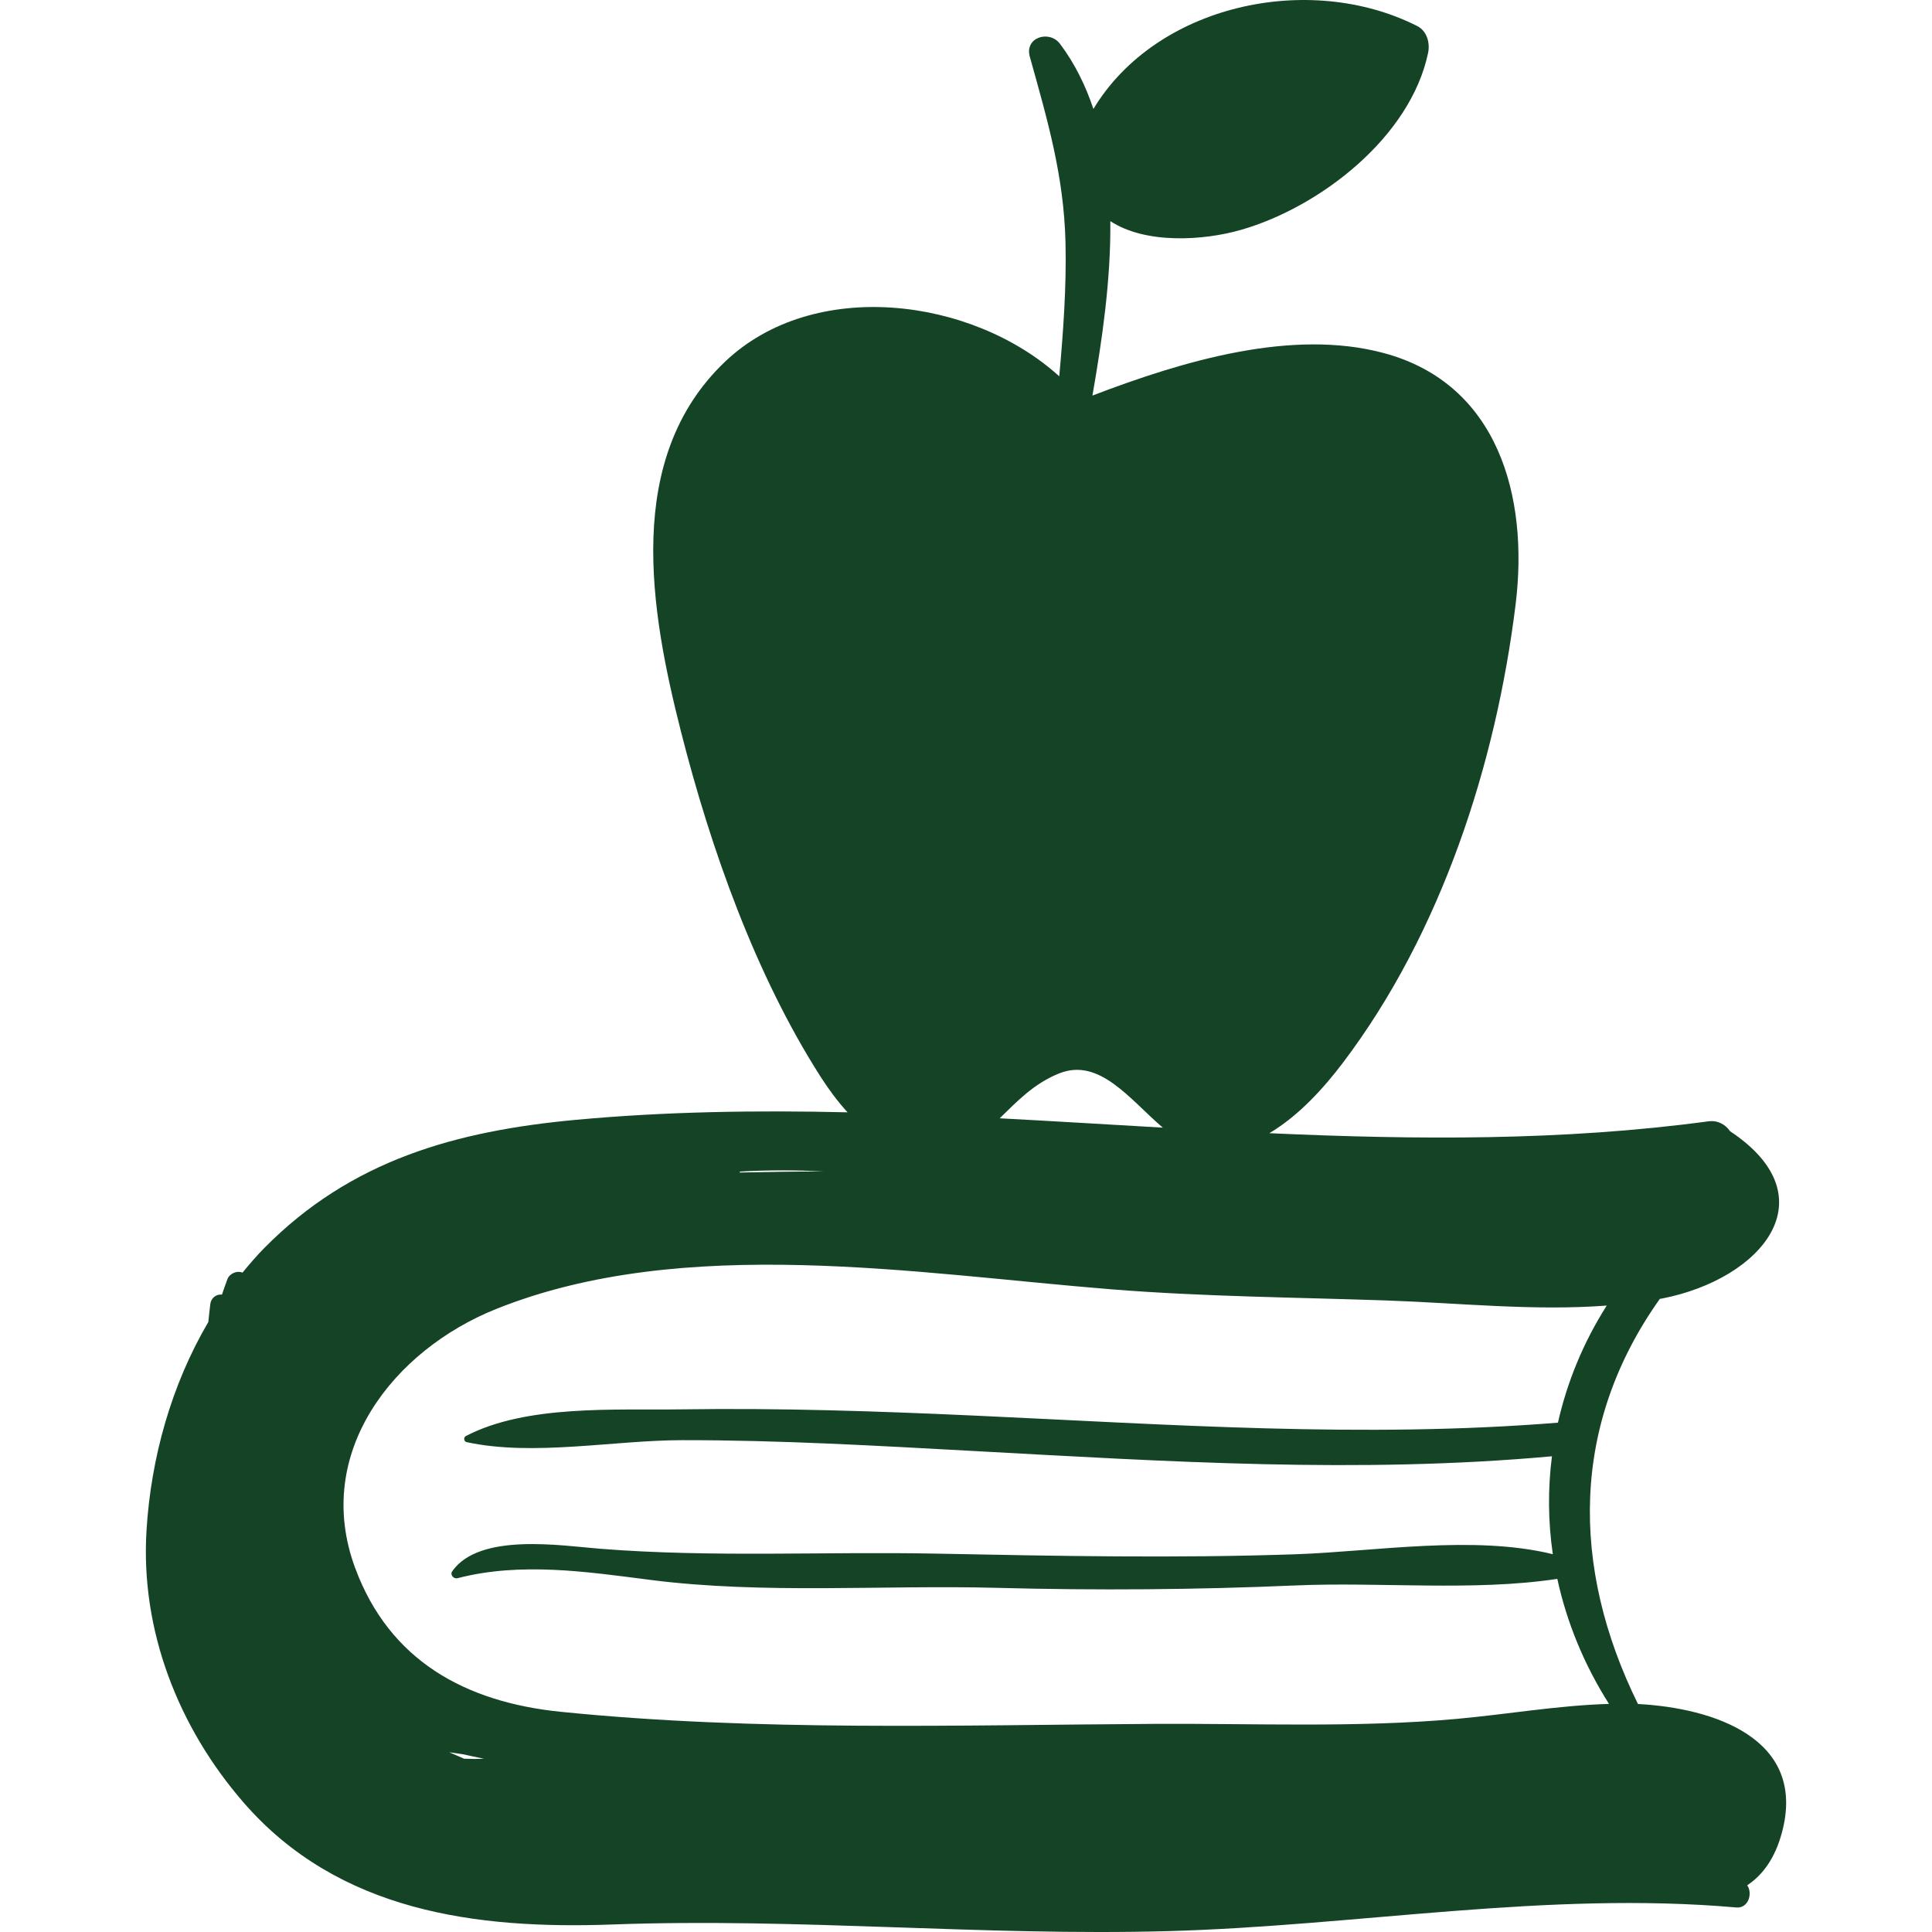 <svg fill="#144425" version="1.1" id="Capa_1" xmlns="http://www.w3.org/2000/svg" xmlns:xlink="http://www.w3.org/1999/xlink" viewBox="0 0 192.694 192.694" xml:space="preserve"><g id="SVGRepo_bgCarrier" stroke-width="0"></g><g id="SVGRepo_tracerCarrier" stroke-linecap="round" stroke-linejoin="round"></g><g id="SVGRepo_iconCarrier"> <g> <path d="M163.368,169.955c-6.758-13.718-6.68-27.939,2.182-40.409c0.072-0.013,0.147-0.02,0.22-0.034 c9.982-1.951,16.739-10.083,6.785-16.685c-0.444-0.652-1.208-1.115-2.172-0.986c-14.547,1.959-29.155,1.844-43.784,1.182 c2.933-1.731,5.438-4.513,7.351-7.04c9.787-12.932,15.254-29.755,17.216-45.718c1.322-10.752-1.747-21.99-13.147-25.051 c-9.135-2.452-19.925,0.745-29.062,4.24c0.958-5.484,1.848-11.544,1.784-17.4c3.515,2.31,9.293,1.959,13.089,0.857 c7.885-2.288,16.852-9.259,18.604-17.63c0.211-1.003-0.106-2.193-1.095-2.69c-10.804-5.45-26.024-2.115-32.284,8.277 c-0.778-2.328-1.85-4.521-3.33-6.492c-1.064-1.418-3.551-0.655-3.015,1.271c1.758,6.311,3.397,11.857,3.561,18.53 c0.107,4.436-0.225,8.905-0.622,13.355c-8.708-7.893-24.521-9.882-33.366-1.428C62.217,45.722,64.84,60.87,67.93,73.011 c2.963,11.642,7.423,24.226,13.906,34.368c0.753,1.179,1.66,2.422,2.696,3.561c-9.035-0.208-18.06-0.084-27.066,0.748 c-12.024,1.111-22.452,4.029-31.091,12.771c-0.777,0.787-1.492,1.623-2.19,2.473c-0.51-0.232-1.271,0.063-1.496,0.634 c-0.204,0.521-0.367,1.036-0.551,1.555c-0.51-0.055-1.072,0.265-1.162,0.956c-0.077,0.591-0.136,1.183-0.197,1.775 c-3.69,6.278-5.718,13.543-6.165,20.765c-0.621,10.017,3.185,19.686,9.684,27.168c9.465,10.897,23.222,12.656,36.806,12.159 c18.491-0.678,36.917,1.166,55.378,0.663c18.862-0.513,37.812-4.026,56.691-2.359c1.206,0.106,1.658-1.394,1.091-2.214 c1.547-1.032,2.761-2.671,3.454-5.231C180.286,173.331,170.772,170.34,163.368,169.955z M105.621,107.066 c4.037-1.629,7.07,2.603,10.355,5.403c-5.424-0.312-10.849-0.645-16.271-0.932C101.391,109.907,103.061,108.1,105.621,107.066z M73.831,116.848c2.762-0.162,5.535-0.144,8.311-0.021c-2.797,0.021-5.596,0.057-8.395,0.118 C73.778,116.916,73.805,116.881,73.831,116.848z M46.286,175.41c-0.497-0.213-0.99-0.438-1.491-0.643 c0.461,0.07,0.923,0.125,1.383,0.201c0.695,0.151,1.39,0.304,2.088,0.444C47.604,175.443,46.945,175.44,46.286,175.41z M145.255,171.442c-9.927,0.895-20.153,0.438-30.116,0.494c-19.596,0.112-39.697,0.775-59.219-1.205 c-9.491-0.962-17.079-5.088-20.504-14.36c-4.245-11.493,3.849-21.725,14.08-25.82c18.74-7.501,41.945-3.506,61.43-1.951 c9.128,0.729,18.235,0.791,27.379,1.107c7.184,0.248,14.683,1.059,21.948,0.508c-2.343,3.689-3.953,7.633-4.867,11.679 c-19.352,1.567-38.809,0.181-58.161-0.704c-9.726-0.443-19.443-0.77-29.181-0.624c-6.668,0.101-15.53-0.497-21.584,2.665 c-0.248,0.13-0.197,0.543,0.079,0.604c6.653,1.441,14.659-0.189,21.505-0.196c9.728-0.011,19.47,0.559,29.181,1.087 c19.175,1.044,38.396,2.27,57.563,0.521c-0.413,3.237-0.389,6.517,0.087,9.766c-7.897-1.939-17.773-0.266-25.645,0.006 c-11.982,0.413-23.847,0.172-35.825-0.062c-11.194-0.22-22.383,0.399-33.539-0.486c-3.914-0.311-12.063-1.629-14.764,2.251 c-0.244,0.352,0.156,0.781,0.526,0.686c6.331-1.641,12.91-0.641,19.3,0.176c11.228,1.434,23.183,0.483,34.511,0.785 c9.964,0.265,19.827,0.191,29.79-0.24c8.418-0.366,17.745,0.609,26.095-0.655c0.934,4.298,2.647,8.512,5.153,12.471 C155.384,170.093,150.323,170.985,145.255,171.442z"></path> </g> </g></svg>